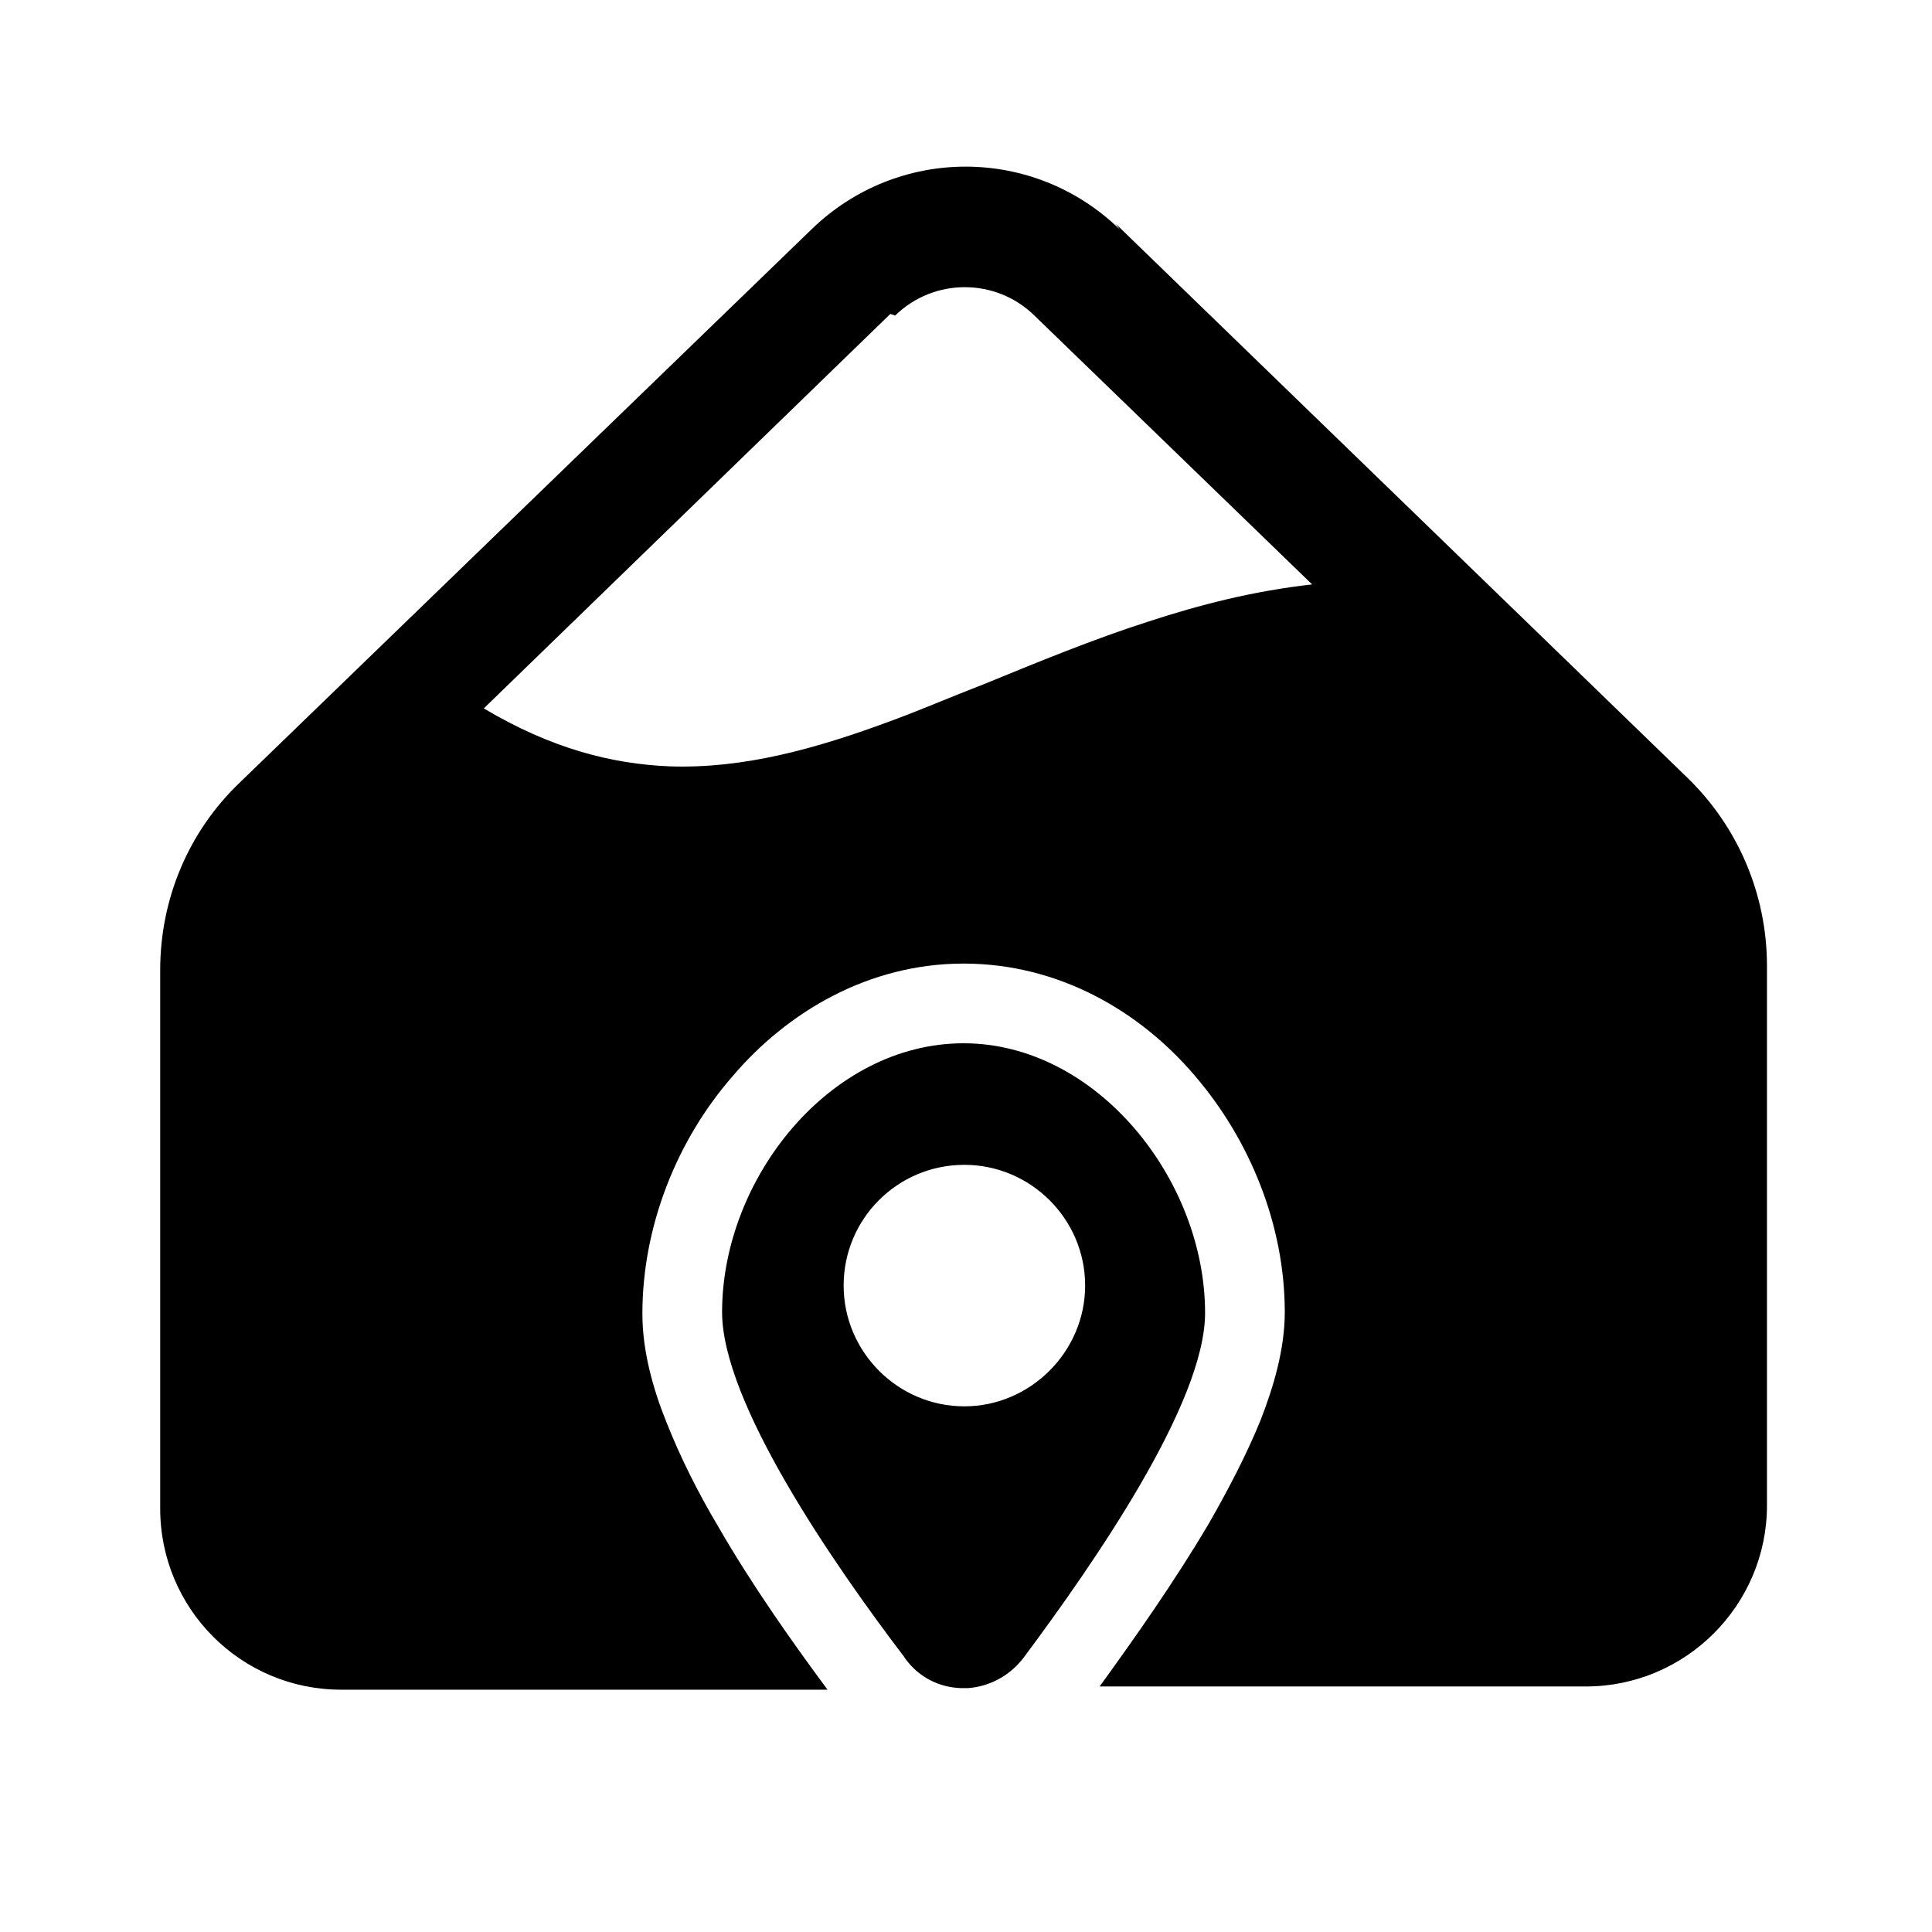 <svg viewBox="0 0 24 24" xmlns="http://www.w3.org/2000/svg"><path fill="currentColor" d="M13.91 2.85c-1.07-1.04-2.76-1.04-3.83 0l-7.1 6.87c-.64.61-.99 1.45-.99 2.33v6.69c0 1.24 1 2.25 2.25 2.25h6.04c-.43-.58-.94-1.3-1.36-2.03 -.25-.42-.47-.86-.64-1.29 -.17-.42-.3-.89-.3-1.35 0-1.09.43-2.16 1.12-2.95 .68-.8 1.69-1.4 2.87-1.4 1.18 0 2.19.59 2.87 1.39 .68.79 1.12 1.85 1.12 2.94 0 .46-.14.93-.3 1.34 -.17.42-.4.86-.64 1.28 -.43.73-.94 1.45-1.36 2.03h6.04c1.24 0 2.25-1.01 2.25-2.25V12c0-.89-.36-1.73-.99-2.34l-7.1-6.88Zm-2.79 1.07c.48-.47 1.25-.47 1.73 0l3.45 3.34c-.72.08-1.39.25-2.03.46 -.69.22-1.39.51-2.05.78 -.39.15-.76.31-1.11.44 -.99.37-1.88.61-2.79.58 -.72-.03-1.47-.22-2.31-.72l5.05-4.9Zm.13 16.69c.17.23.42.35.68.36 .03 0 .07 0 .1 0 .25-.02.5-.14.68-.37 .88-1.18 2.26-3.17 2.26-4.29 0-1.66-1.35-3.35-3-3.35 -1.66 0-3 1.68-3 3.34 0 1.12 1.37 3.11 2.26 4.28Zm2.23-4.64c0 .82-.68 1.5-1.5 1.5 -.83 0-1.5-.68-1.5-1.5 0-.83.67-1.5 1.5-1.5 .82 0 1.5.67 1.5 1.5Z"/></svg>